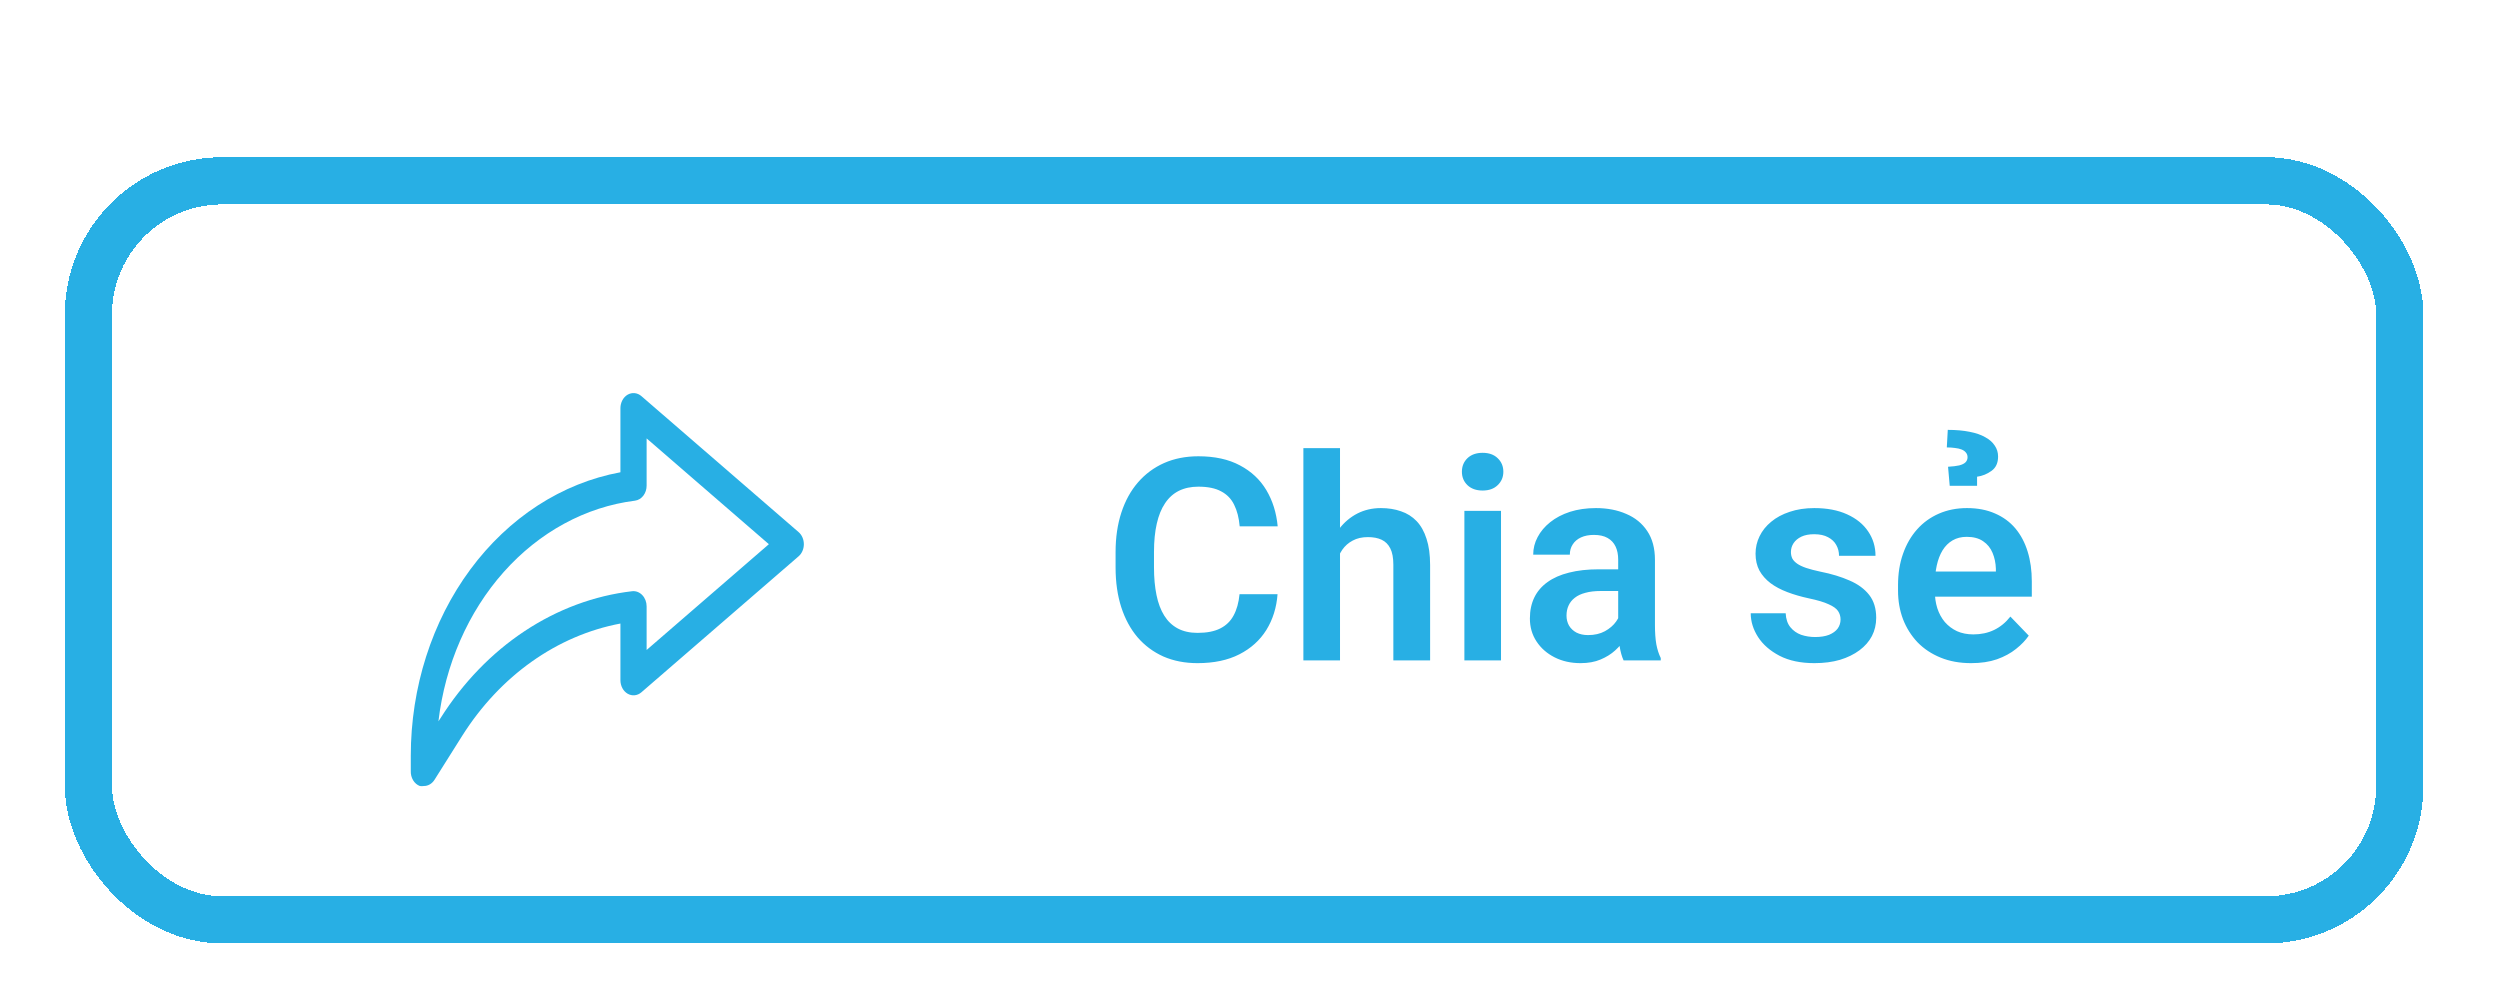 <svg width="159" height="64" viewBox="0 0 159 64" fill="none" xmlns="http://www.w3.org/2000/svg">
<g filter="url(#filter0_d_5_241)">
<rect x="9.625" y="1.5" width="147" height="47" rx="8.5" stroke="#28AFE4" stroke-width="3" shape-rendering="crispEdges"/>
</g>
<g filter="url(#filter1_d_5_241)">
<path d="M82.835 27.79H85.252C85.188 28.645 84.95 29.404 84.54 30.066C84.13 30.723 83.559 31.238 82.826 31.613C82.094 31.988 81.206 32.176 80.163 32.176C79.36 32.176 78.637 32.035 77.992 31.754C77.353 31.467 76.806 31.06 76.349 30.532C75.897 29.999 75.552 29.36 75.311 28.616C75.071 27.866 74.951 27.025 74.951 26.094V25.118C74.951 24.186 75.074 23.346 75.32 22.596C75.566 21.846 75.918 21.207 76.375 20.68C76.838 20.146 77.392 19.736 78.036 19.449C78.686 19.162 79.413 19.019 80.216 19.019C81.259 19.019 82.141 19.212 82.861 19.599C83.582 19.98 84.142 20.504 84.54 21.172C84.939 21.84 85.179 22.607 85.261 23.475H82.844C82.797 22.936 82.68 22.479 82.492 22.104C82.311 21.729 82.035 21.444 81.666 21.251C81.303 21.052 80.819 20.952 80.216 20.952C79.747 20.952 79.334 21.04 78.977 21.216C78.625 21.392 78.332 21.655 78.098 22.007C77.863 22.352 77.688 22.786 77.57 23.308C77.453 23.823 77.394 24.421 77.394 25.101V26.094C77.394 26.744 77.447 27.327 77.553 27.843C77.658 28.358 77.822 28.795 78.045 29.152C78.268 29.51 78.555 29.782 78.906 29.97C79.258 30.157 79.677 30.251 80.163 30.251C80.755 30.251 81.235 30.157 81.605 29.97C81.98 29.782 82.264 29.507 82.457 29.144C82.656 28.78 82.782 28.329 82.835 27.79ZM89.225 18.5V32H86.895V18.5H89.225ZM88.856 26.902H88.17C88.17 26.24 88.258 25.631 88.434 25.074C88.609 24.518 88.858 24.034 89.181 23.624C89.503 23.208 89.887 22.886 90.332 22.657C90.783 22.429 91.281 22.314 91.826 22.314C92.295 22.314 92.72 22.382 93.101 22.517C93.487 22.645 93.818 22.854 94.094 23.141C94.369 23.428 94.58 23.803 94.727 24.266C94.879 24.723 94.955 25.279 94.955 25.936V32H92.617V25.918C92.617 25.479 92.553 25.133 92.424 24.881C92.295 24.623 92.11 24.439 91.87 24.327C91.636 24.216 91.346 24.16 91 24.16C90.625 24.16 90.303 24.233 90.033 24.38C89.764 24.52 89.541 24.717 89.365 24.969C89.195 25.221 89.066 25.511 88.978 25.839C88.897 26.167 88.856 26.521 88.856 26.902ZM99.464 22.49V32H97.135V22.49H99.464ZM96.977 20.003C96.977 19.657 97.094 19.37 97.328 19.142C97.568 18.913 97.891 18.799 98.295 18.799C98.699 18.799 99.019 18.913 99.253 19.142C99.493 19.37 99.613 19.657 99.613 20.003C99.613 20.343 99.493 20.627 99.253 20.855C99.019 21.084 98.699 21.198 98.295 21.198C97.891 21.198 97.568 21.084 97.328 20.855C97.094 20.627 96.977 20.343 96.977 20.003ZM106.917 29.979V25.593C106.917 25.27 106.861 24.992 106.75 24.758C106.639 24.523 106.469 24.342 106.24 24.213C106.012 24.084 105.722 24.02 105.37 24.02C105.06 24.02 104.787 24.072 104.553 24.178C104.324 24.283 104.148 24.433 104.025 24.626C103.902 24.814 103.841 25.03 103.841 25.276H101.512C101.512 24.884 101.605 24.512 101.793 24.16C101.98 23.803 102.247 23.486 102.593 23.211C102.944 22.93 103.363 22.71 103.85 22.552C104.342 22.394 104.893 22.314 105.502 22.314C106.223 22.314 106.864 22.438 107.427 22.684C107.995 22.924 108.44 23.287 108.763 23.773C109.091 24.26 109.255 24.872 109.255 25.61V29.759C109.255 30.233 109.284 30.641 109.343 30.98C109.407 31.314 109.501 31.605 109.624 31.851V32H107.26C107.148 31.76 107.063 31.455 107.005 31.086C106.946 30.711 106.917 30.342 106.917 29.979ZM107.242 26.208L107.26 27.588H105.792C105.429 27.588 105.109 27.626 104.834 27.702C104.559 27.773 104.333 27.878 104.157 28.019C103.981 28.153 103.85 28.317 103.762 28.511C103.674 28.698 103.63 28.912 103.63 29.152C103.63 29.387 103.683 29.598 103.788 29.785C103.899 29.973 104.058 30.122 104.263 30.233C104.474 30.339 104.72 30.392 105.001 30.392C105.411 30.392 105.769 30.31 106.073 30.145C106.378 29.976 106.615 29.77 106.785 29.53C106.955 29.29 107.046 29.061 107.058 28.845L107.726 29.847C107.644 30.087 107.521 30.342 107.356 30.611C107.192 30.881 106.981 31.133 106.724 31.367C106.466 31.602 106.155 31.795 105.792 31.947C105.429 32.1 105.007 32.176 104.526 32.176C103.911 32.176 103.36 32.053 102.874 31.807C102.388 31.561 102.004 31.224 101.723 30.796C101.441 30.368 101.301 29.882 101.301 29.337C101.301 28.833 101.395 28.388 101.582 28.001C101.77 27.614 102.048 27.289 102.417 27.025C102.786 26.756 103.243 26.554 103.788 26.419C104.339 26.278 104.969 26.208 105.678 26.208H107.242ZM121.059 29.398C121.059 29.199 121.006 29.02 120.9 28.862C120.795 28.704 120.596 28.561 120.303 28.432C120.016 28.297 119.594 28.171 119.037 28.054C118.545 27.948 118.091 27.816 117.675 27.658C117.259 27.5 116.901 27.31 116.603 27.087C116.304 26.858 116.069 26.592 115.899 26.287C115.735 25.977 115.653 25.619 115.653 25.215C115.653 24.822 115.738 24.453 115.908 24.107C116.078 23.756 116.324 23.448 116.646 23.185C116.969 22.915 117.361 22.704 117.824 22.552C118.287 22.394 118.809 22.314 119.389 22.314C120.197 22.314 120.892 22.446 121.472 22.71C122.058 22.974 122.506 23.337 122.816 23.8C123.127 24.257 123.282 24.773 123.282 25.347H120.962C120.962 25.095 120.903 24.866 120.786 24.661C120.675 24.456 120.502 24.292 120.268 24.169C120.033 24.04 119.737 23.976 119.38 23.976C119.058 23.976 118.785 24.028 118.562 24.134C118.346 24.239 118.182 24.377 118.07 24.547C117.959 24.717 117.903 24.904 117.903 25.109C117.903 25.262 117.933 25.399 117.991 25.523C118.056 25.64 118.158 25.748 118.299 25.848C118.439 25.947 118.63 26.038 118.87 26.12C119.116 26.202 119.418 26.281 119.775 26.357C120.484 26.498 121.103 26.686 121.63 26.92C122.163 27.148 122.579 27.453 122.878 27.834C123.177 28.215 123.326 28.701 123.326 29.293C123.326 29.715 123.235 30.102 123.054 30.453C122.872 30.799 122.608 31.101 122.263 31.358C121.917 31.616 121.504 31.818 121.023 31.965C120.543 32.105 120.001 32.176 119.397 32.176C118.524 32.176 117.786 32.02 117.183 31.71C116.579 31.394 116.122 30.995 115.812 30.515C115.501 30.028 115.346 29.524 115.346 29.003H117.569C117.587 29.372 117.687 29.668 117.868 29.891C118.05 30.113 118.278 30.274 118.554 30.374C118.835 30.468 119.131 30.515 119.441 30.515C119.793 30.515 120.089 30.468 120.329 30.374C120.569 30.274 120.751 30.143 120.874 29.979C120.997 29.809 121.059 29.615 121.059 29.398ZM129.364 32.176C128.644 32.176 127.996 32.059 127.422 31.824C126.848 31.59 126.358 31.265 125.954 30.849C125.556 30.427 125.248 29.938 125.031 29.381C124.82 28.818 124.715 28.215 124.715 27.57V27.219C124.715 26.486 124.82 25.821 125.031 25.224C125.242 24.62 125.541 24.102 125.928 23.668C126.314 23.234 126.777 22.9 127.316 22.666C127.855 22.432 128.45 22.314 129.101 22.314C129.774 22.314 130.369 22.429 130.885 22.657C131.4 22.88 131.831 23.196 132.177 23.606C132.522 24.017 132.783 24.509 132.959 25.083C133.135 25.651 133.223 26.281 133.223 26.973V27.948H125.77V26.349H130.938V26.173C130.926 25.804 130.855 25.467 130.727 25.162C130.598 24.852 130.398 24.605 130.129 24.424C129.859 24.236 129.511 24.143 129.083 24.143C128.737 24.143 128.436 24.219 128.178 24.371C127.926 24.518 127.715 24.729 127.545 25.004C127.381 25.273 127.258 25.596 127.176 25.971C127.094 26.346 127.053 26.762 127.053 27.219V27.57C127.053 27.969 127.105 28.338 127.211 28.678C127.322 29.018 127.483 29.314 127.694 29.565C127.911 29.811 128.169 30.005 128.468 30.145C128.772 30.28 129.118 30.348 129.505 30.348C129.991 30.348 130.431 30.254 130.823 30.066C131.222 29.873 131.567 29.589 131.86 29.214L133.029 30.427C132.83 30.72 132.561 31.001 132.221 31.27C131.887 31.54 131.482 31.76 131.008 31.93C130.533 32.094 129.985 32.176 129.364 32.176ZM129.742 20.899H128.002L127.896 19.686C128.189 19.669 128.427 19.64 128.608 19.599C128.79 19.552 128.922 19.487 129.004 19.405C129.092 19.317 129.136 19.209 129.136 19.08C129.136 18.963 129.101 18.863 129.03 18.781C128.966 18.699 128.875 18.635 128.758 18.588C128.641 18.541 128.5 18.509 128.336 18.491C128.178 18.468 128.005 18.456 127.817 18.456L127.879 17.34C128.406 17.34 128.869 17.381 129.268 17.463C129.666 17.539 129.997 17.653 130.261 17.806C130.53 17.952 130.732 18.131 130.867 18.342C131.008 18.547 131.078 18.778 131.078 19.036C131.078 19.446 130.938 19.751 130.656 19.95C130.381 20.149 130.076 20.273 129.742 20.319V20.899Z" fill="#28AFE4"/>
</g>
<g filter="url(#filter2_d_5_241)">
<path d="M30.959 39.99C30.874 40.004 30.787 40.004 30.701 39.99C30.527 39.925 30.376 39.795 30.272 39.621C30.169 39.448 30.117 39.239 30.126 39.029V38.067C30.126 33.724 31.469 29.523 33.912 26.219C36.356 22.914 39.74 20.722 43.459 20.036V15.961C43.459 15.783 43.502 15.608 43.583 15.456C43.665 15.304 43.781 15.181 43.919 15.101C44.058 15.022 44.213 14.988 44.367 15.004C44.521 15.02 44.668 15.085 44.792 15.192L54.792 23.843C54.895 23.932 54.979 24.048 55.037 24.182C55.095 24.315 55.125 24.462 55.125 24.611C55.125 24.761 55.095 24.908 55.037 25.041C54.979 25.175 54.895 25.291 54.792 25.38L44.792 34.031C44.668 34.138 44.521 34.203 44.367 34.219C44.213 34.235 44.058 34.201 43.919 34.121C43.781 34.041 43.665 33.919 43.583 33.767C43.502 33.615 43.459 33.44 43.459 33.262V29.657C39.424 30.417 35.81 32.979 33.401 36.789L31.634 39.596C31.557 39.718 31.455 39.818 31.338 39.886C31.221 39.955 31.091 39.99 30.959 39.99ZM45.125 17.883V20.882C45.127 21.12 45.051 21.349 44.915 21.527C44.778 21.704 44.589 21.817 44.384 21.843C41.242 22.239 38.304 23.835 36.039 26.378C33.775 28.92 32.312 32.264 31.884 35.876L32.018 35.674C33.444 33.416 35.266 31.529 37.367 30.138C39.468 28.747 41.799 27.882 44.209 27.601C44.325 27.588 44.442 27.604 44.553 27.647C44.663 27.69 44.765 27.759 44.85 27.85C44.937 27.94 45.006 28.05 45.053 28.172C45.1 28.295 45.125 28.428 45.125 28.562V31.339L52.9 24.611L45.125 17.883Z" fill="#28AFE4"/>
</g>
<defs>
<filter id="filter0_d_5_241" x="0.125" y="0" width="158" height="64" filterUnits="userSpaceOnUse" color-interpolation-filters="sRGB">
<feFlood flood-opacity="0" result="BackgroundImageFix"/>
<feColorMatrix in="SourceAlpha" type="matrix" values="0 0 0 0 0 0 0 0 0 0 0 0 0 0 0 0 0 0 127 0" result="hardAlpha"/>
<feOffset dx="-4" dy="10"/>
<feGaussianBlur stdDeviation="2"/>
<feComposite in2="hardAlpha" operator="out"/>
<feColorMatrix type="matrix" values="0 0 0 0 0 0 0 0 0 0 0 0 0 0 0 0 0 0 0.25 0"/>
<feBlend mode="normal" in2="BackgroundImageFix" result="effect1_dropShadow_5_241"/>
<feBlend mode="normal" in="SourceGraphic" in2="effect1_dropShadow_5_241" result="shape"/>
</filter>
<filter id="filter1_d_5_241" x="66.951" y="17.34" width="66.272" height="28.836" filterUnits="userSpaceOnUse" color-interpolation-filters="sRGB">
<feFlood flood-opacity="0" result="BackgroundImageFix"/>
<feColorMatrix in="SourceAlpha" type="matrix" values="0 0 0 0 0 0 0 0 0 0 0 0 0 0 0 0 0 0 127 0" result="hardAlpha"/>
<feOffset dx="-4" dy="10"/>
<feGaussianBlur stdDeviation="2"/>
<feComposite in2="hardAlpha" operator="out"/>
<feColorMatrix type="matrix" values="0 0 0 0 0 0 0 0 0 0 0 0 0 0 0 0 0 0 0.25 0"/>
<feBlend mode="normal" in2="BackgroundImageFix" result="effect1_dropShadow_5_241"/>
<feBlend mode="normal" in="SourceGraphic" in2="effect1_dropShadow_5_241" result="shape"/>
</filter>
<filter id="filter2_d_5_241" x="22.125" y="15" width="33" height="39" filterUnits="userSpaceOnUse" color-interpolation-filters="sRGB">
<feFlood flood-opacity="0" result="BackgroundImageFix"/>
<feColorMatrix in="SourceAlpha" type="matrix" values="0 0 0 0 0 0 0 0 0 0 0 0 0 0 0 0 0 0 127 0" result="hardAlpha"/>
<feOffset dx="-4" dy="10"/>
<feGaussianBlur stdDeviation="2"/>
<feComposite in2="hardAlpha" operator="out"/>
<feColorMatrix type="matrix" values="0 0 0 0 0 0 0 0 0 0 0 0 0 0 0 0 0 0 0.25 0"/>
<feBlend mode="normal" in2="BackgroundImageFix" result="effect1_dropShadow_5_241"/>
<feBlend mode="normal" in="SourceGraphic" in2="effect1_dropShadow_5_241" result="shape"/>
</filter>
</defs>
</svg>
